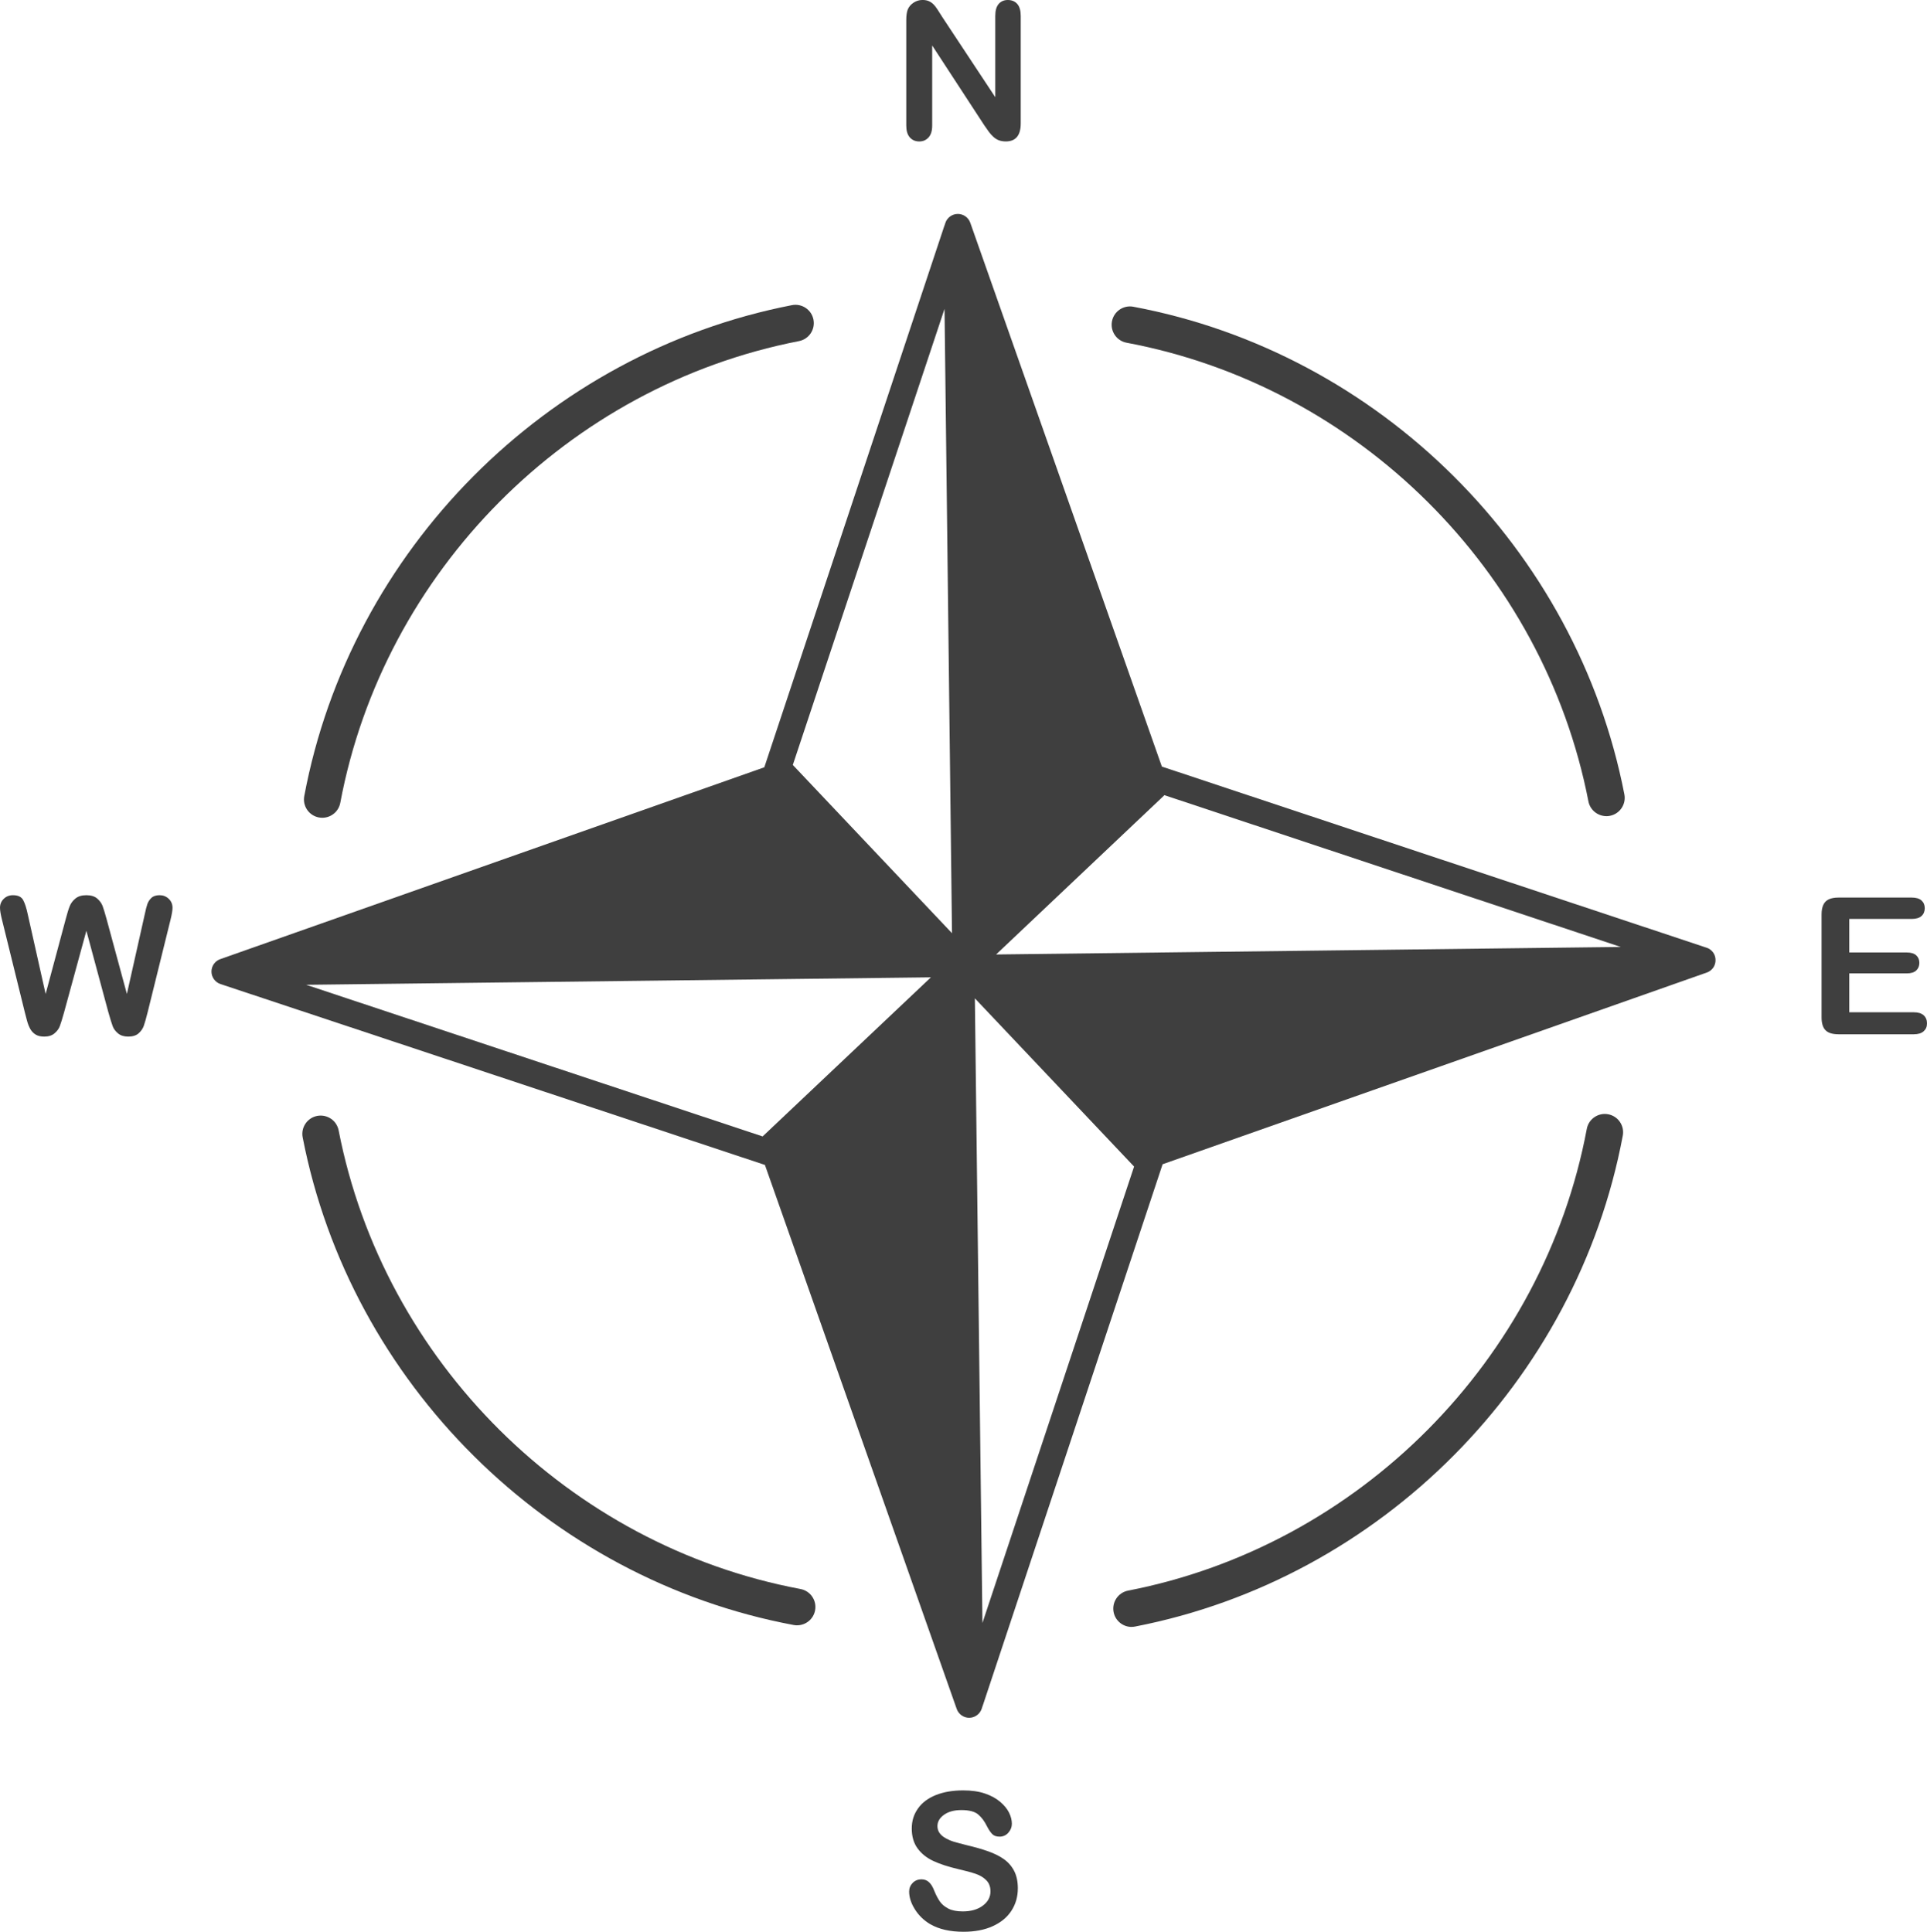 <?xml version="1.0" encoding="UTF-8"?>
<svg id="Layer_2" xmlns="http://www.w3.org/2000/svg" viewBox="0 0 738.21 740.19">
  <defs>
    <style>
      .cls-1 {
        fill: #3f3f3f;
      }
    </style>
  </defs>
  <g id="_ò_x2021__xF8FF__x5F_1" data-name="ò_x2021__xF8FF__x5F_1">
    <g>
      <g>
        <path class="cls-1" d="M653.77,363.13l-1.09-.36s-.05-.02-.07-.03l-207.51-69.01-73.4-208.38c-.71-2.03-2.65-3.4-4.81-3.38-2.14.02-4.06,1.41-4.73,3.45l-.33.99c-.02.07-.06.12-.08.19l-68.95,207.4-208.42,73.51c-2.03.71-3.39,2.65-3.37,4.81.02,2.14,1.43,4.06,3.45,4.73l1.09.36s.05.02.07.03l207.41,68.92,73.48,208.46c.73,2.05,2.65,3.38,4.81,3.38,2.18-.04,4.06-1.43,4.75-3.45l.35-1.07s.04-.09.06-.14l68.9-207.44,208.46-73.45c2.05-.71,3.4-2.63,3.36-4.81,0-2.16-1.39-4.05-3.44-4.73ZM364.7,357.57l-60.82-64.3c-.05-.05-.12-.08-.17-.14l58.13-174.78,2.86,239.21ZM373.47,382.54l60.86,64.32s.09.07.13.11l-58.1,174.9-2.9-239.32ZM381.6,365.72l64.25-60.82c.07-.07.11-.16.18-.23l174.87,58.17-239.3,2.88ZM356.62,374.48l-64.32,60.82s-.08.11-.12.15l-174.88-58.11,239.32-2.86Z"/>
        <g>
          <path class="cls-1" d="M123.46,313.34c-.43,0-.86-.04-1.3-.12-3.81-.71-6.32-4.38-5.6-8.19,17.66-94.22,92.75-169.82,186.84-188.11,3.8-.73,7.49,1.74,8.23,5.55.74,3.8-1.74,7.49-5.55,8.23-88.49,17.2-159.11,88.3-175.72,176.92-.63,3.37-3.58,5.72-6.89,5.72Z"/>
          <path class="cls-1" d="M433.49,623.38c-3.29,0-6.23-2.33-6.88-5.68-.74-3.8,1.74-7.49,5.55-8.23,88.49-17.2,159.11-88.3,175.72-176.92.71-3.81,4.39-6.32,8.19-5.6,3.81.71,6.32,4.38,5.6,8.19-17.66,94.22-92.75,169.82-186.84,188.1-.45.09-.9.13-1.35.13Z"/>
        </g>
        <g>
          <path class="cls-1" d="M615.38,312.72c-3.29,0-6.23-2.33-6.88-5.68-17.2-88.49-88.3-159.11-176.92-175.72-3.81-.71-6.32-4.38-5.6-8.19.71-3.81,4.4-6.32,8.19-5.6,94.22,17.66,169.82,92.75,188.11,186.84.74,3.8-1.74,7.49-5.55,8.23-.45.09-.9.13-1.35.13Z"/>
          <path class="cls-1" d="M305.35,622.77c-.43,0-.86-.04-1.3-.12-94.22-17.66-169.82-92.75-188.1-186.84-.74-3.8,1.74-7.49,5.55-8.23,3.81-.73,7.49,1.74,8.23,5.55,17.2,88.49,88.3,159.11,176.92,175.72,3.81.71,6.32,4.38,5.6,8.19-.63,3.37-3.58,5.72-6.89,5.72Z"/>
        </g>
      </g>
      <g>
        <path class="cls-1" d="M360.87,6.36l20.41,30.88V6.08c0-2.03.43-3.54,1.3-4.56.87-1.01,2.04-1.52,3.52-1.52s2.73.51,3.61,1.52c.88,1.01,1.32,2.53,1.32,4.56v41.21c0,4.6-1.91,6.9-5.72,6.9-.95,0-1.81-.14-2.57-.41-.76-.27-1.48-.71-2.14-1.3-.67-.6-1.29-1.29-1.86-2.09-.57-.8-1.14-1.61-1.72-2.45l-19.91-30.52v30.7c0,2-.46,3.51-1.39,4.54-.93,1.02-2.12,1.54-3.57,1.54s-2.7-.52-3.61-1.55c-.91-1.04-1.36-2.54-1.36-4.52V7.68c0-1.72.19-3.06.57-4.04.45-1.07,1.2-1.95,2.25-2.63s2.18-1.02,3.4-1.02c.95,0,1.77.15,2.45.46.68.31,1.27.73,1.79,1.25.51.52,1.04,1.2,1.57,2.04s1.09,1.7,1.66,2.61Z"/>
        <path class="cls-1" d="M389.92,723.58c0,3.17-.82,6.02-2.45,8.54-1.63,2.53-4.02,4.5-7.17,5.93-3.14,1.43-6.87,2.14-11.19,2.14-5.17,0-9.43-.98-12.79-2.93-2.38-1.41-4.32-3.28-5.81-5.63-1.49-2.35-2.23-4.63-2.23-6.84,0-1.29.45-2.39,1.34-3.31.89-.92,2.03-1.38,3.41-1.38,1.12,0,2.07.36,2.84,1.07.77.71,1.44,1.77,1.98,3.18.67,1.67,1.39,3.06,2.16,4.18.77,1.12,1.86,2.04,3.27,2.77,1.41.73,3.25,1.09,5.54,1.09,3.14,0,5.7-.73,7.67-2.2,1.97-1.47,2.95-3.29,2.95-5.49,0-1.74-.53-3.15-1.59-4.24-1.06-1.08-2.43-1.91-4.11-2.48s-3.93-1.18-6.74-1.82c-3.76-.88-6.92-1.91-9.45-3.09-2.54-1.18-4.55-2.79-6.04-4.82s-2.23-4.57-2.23-7.59.79-5.44,2.36-7.68c1.57-2.24,3.85-3.96,6.83-5.16,2.98-1.2,6.48-1.8,10.51-1.8,3.22,0,6,.4,8.34,1.2,2.35.8,4.29,1.86,5.84,3.18,1.55,1.32,2.68,2.71,3.4,4.16.71,1.45,1.07,2.87,1.07,4.25,0,1.26-.45,2.4-1.34,3.41-.89,1.01-2.01,1.52-3.34,1.52-1.22,0-2.14-.3-2.77-.91-.63-.61-1.32-1.6-2.05-2.98-.95-1.98-2.1-3.52-3.43-4.63-1.33-1.11-3.48-1.66-6.43-1.66-2.74,0-4.95.6-6.63,1.8s-2.52,2.65-2.52,4.34c0,1.05.29,1.95.86,2.72s1.36,1.42,2.36,1.97c1,.55,2.01.98,3.04,1.29s2.72.76,5.07,1.36c2.95.69,5.63,1.45,8.02,2.29s4.43,1.85,6.11,3.04,2.99,2.7,3.93,4.52c.94,1.82,1.41,4.06,1.41,6.7Z"/>
      </g>
      <g>
        <path class="cls-1" d="M41.56,388.04l-8.47-31.41-8.58,31.41c-.67,2.38-1.2,4.09-1.59,5.13-.39,1.04-1.08,1.97-2.06,2.79-.98.82-2.28,1.23-3.9,1.23-1.31,0-2.39-.24-3.23-.73s-1.53-1.18-2.06-2.07c-.52-.89-.95-1.95-1.29-3.18-.33-1.23-.63-2.36-.89-3.41L.79,352.51c-.52-2.05-.79-3.61-.79-4.68,0-1.36.48-2.5,1.43-3.43.95-.93,2.13-1.39,3.54-1.39,1.93,0,3.23.62,3.9,1.86.67,1.24,1.25,3.04,1.75,5.4l6.86,30.59,7.68-28.63c.57-2.19,1.08-3.86,1.54-5,.45-1.14,1.19-2.13,2.22-2.97s2.42-1.25,4.18-1.25,3.17.43,4.16,1.3c.99.87,1.67,1.82,2.05,2.84.38,1.02.89,2.72,1.54,5.07l7.76,28.63,6.86-30.59c.33-1.6.65-2.85.95-3.75.3-.91.81-1.72,1.54-2.43.73-.71,1.78-1.07,3.16-1.07s2.56.46,3.52,1.38c.96.92,1.45,2.07,1.45,3.45,0,.98-.26,2.54-.79,4.68l-8.72,35.27c-.6,2.38-1.09,4.13-1.48,5.24s-1.06,2.08-2,2.91-2.27,1.25-3.98,1.25c-1.62,0-2.92-.41-3.9-1.22-.98-.81-1.66-1.72-2.04-2.73s-.92-2.75-1.61-5.2Z"/>
        <path class="cls-1" d="M732.35,352.09h-23.91v12.87h22.01c1.62,0,2.83.36,3.63,1.09.8.73,1.2,1.69,1.2,2.88s-.39,2.16-1.18,2.91c-.79.75-2,1.13-3.65,1.13h-22.01v14.9h24.73c1.67,0,2.92.39,3.77,1.16.85.77,1.27,1.8,1.27,3.09s-.42,2.25-1.27,3.02c-.85.77-2.1,1.16-3.77,1.16h-28.84c-2.31,0-3.97-.51-4.99-1.54s-1.52-2.68-1.52-4.97v-39.38c0-1.52.23-2.77.68-3.73.45-.97,1.16-1.67,2.13-2.11.96-.44,2.2-.66,3.7-.66h28.02c1.69,0,2.95.38,3.77,1.13.82.75,1.23,1.73,1.23,2.95s-.41,2.23-1.23,2.98c-.82.75-2.08,1.13-3.77,1.13Z"/>
      </g>
    </g>
  </g>
</svg>